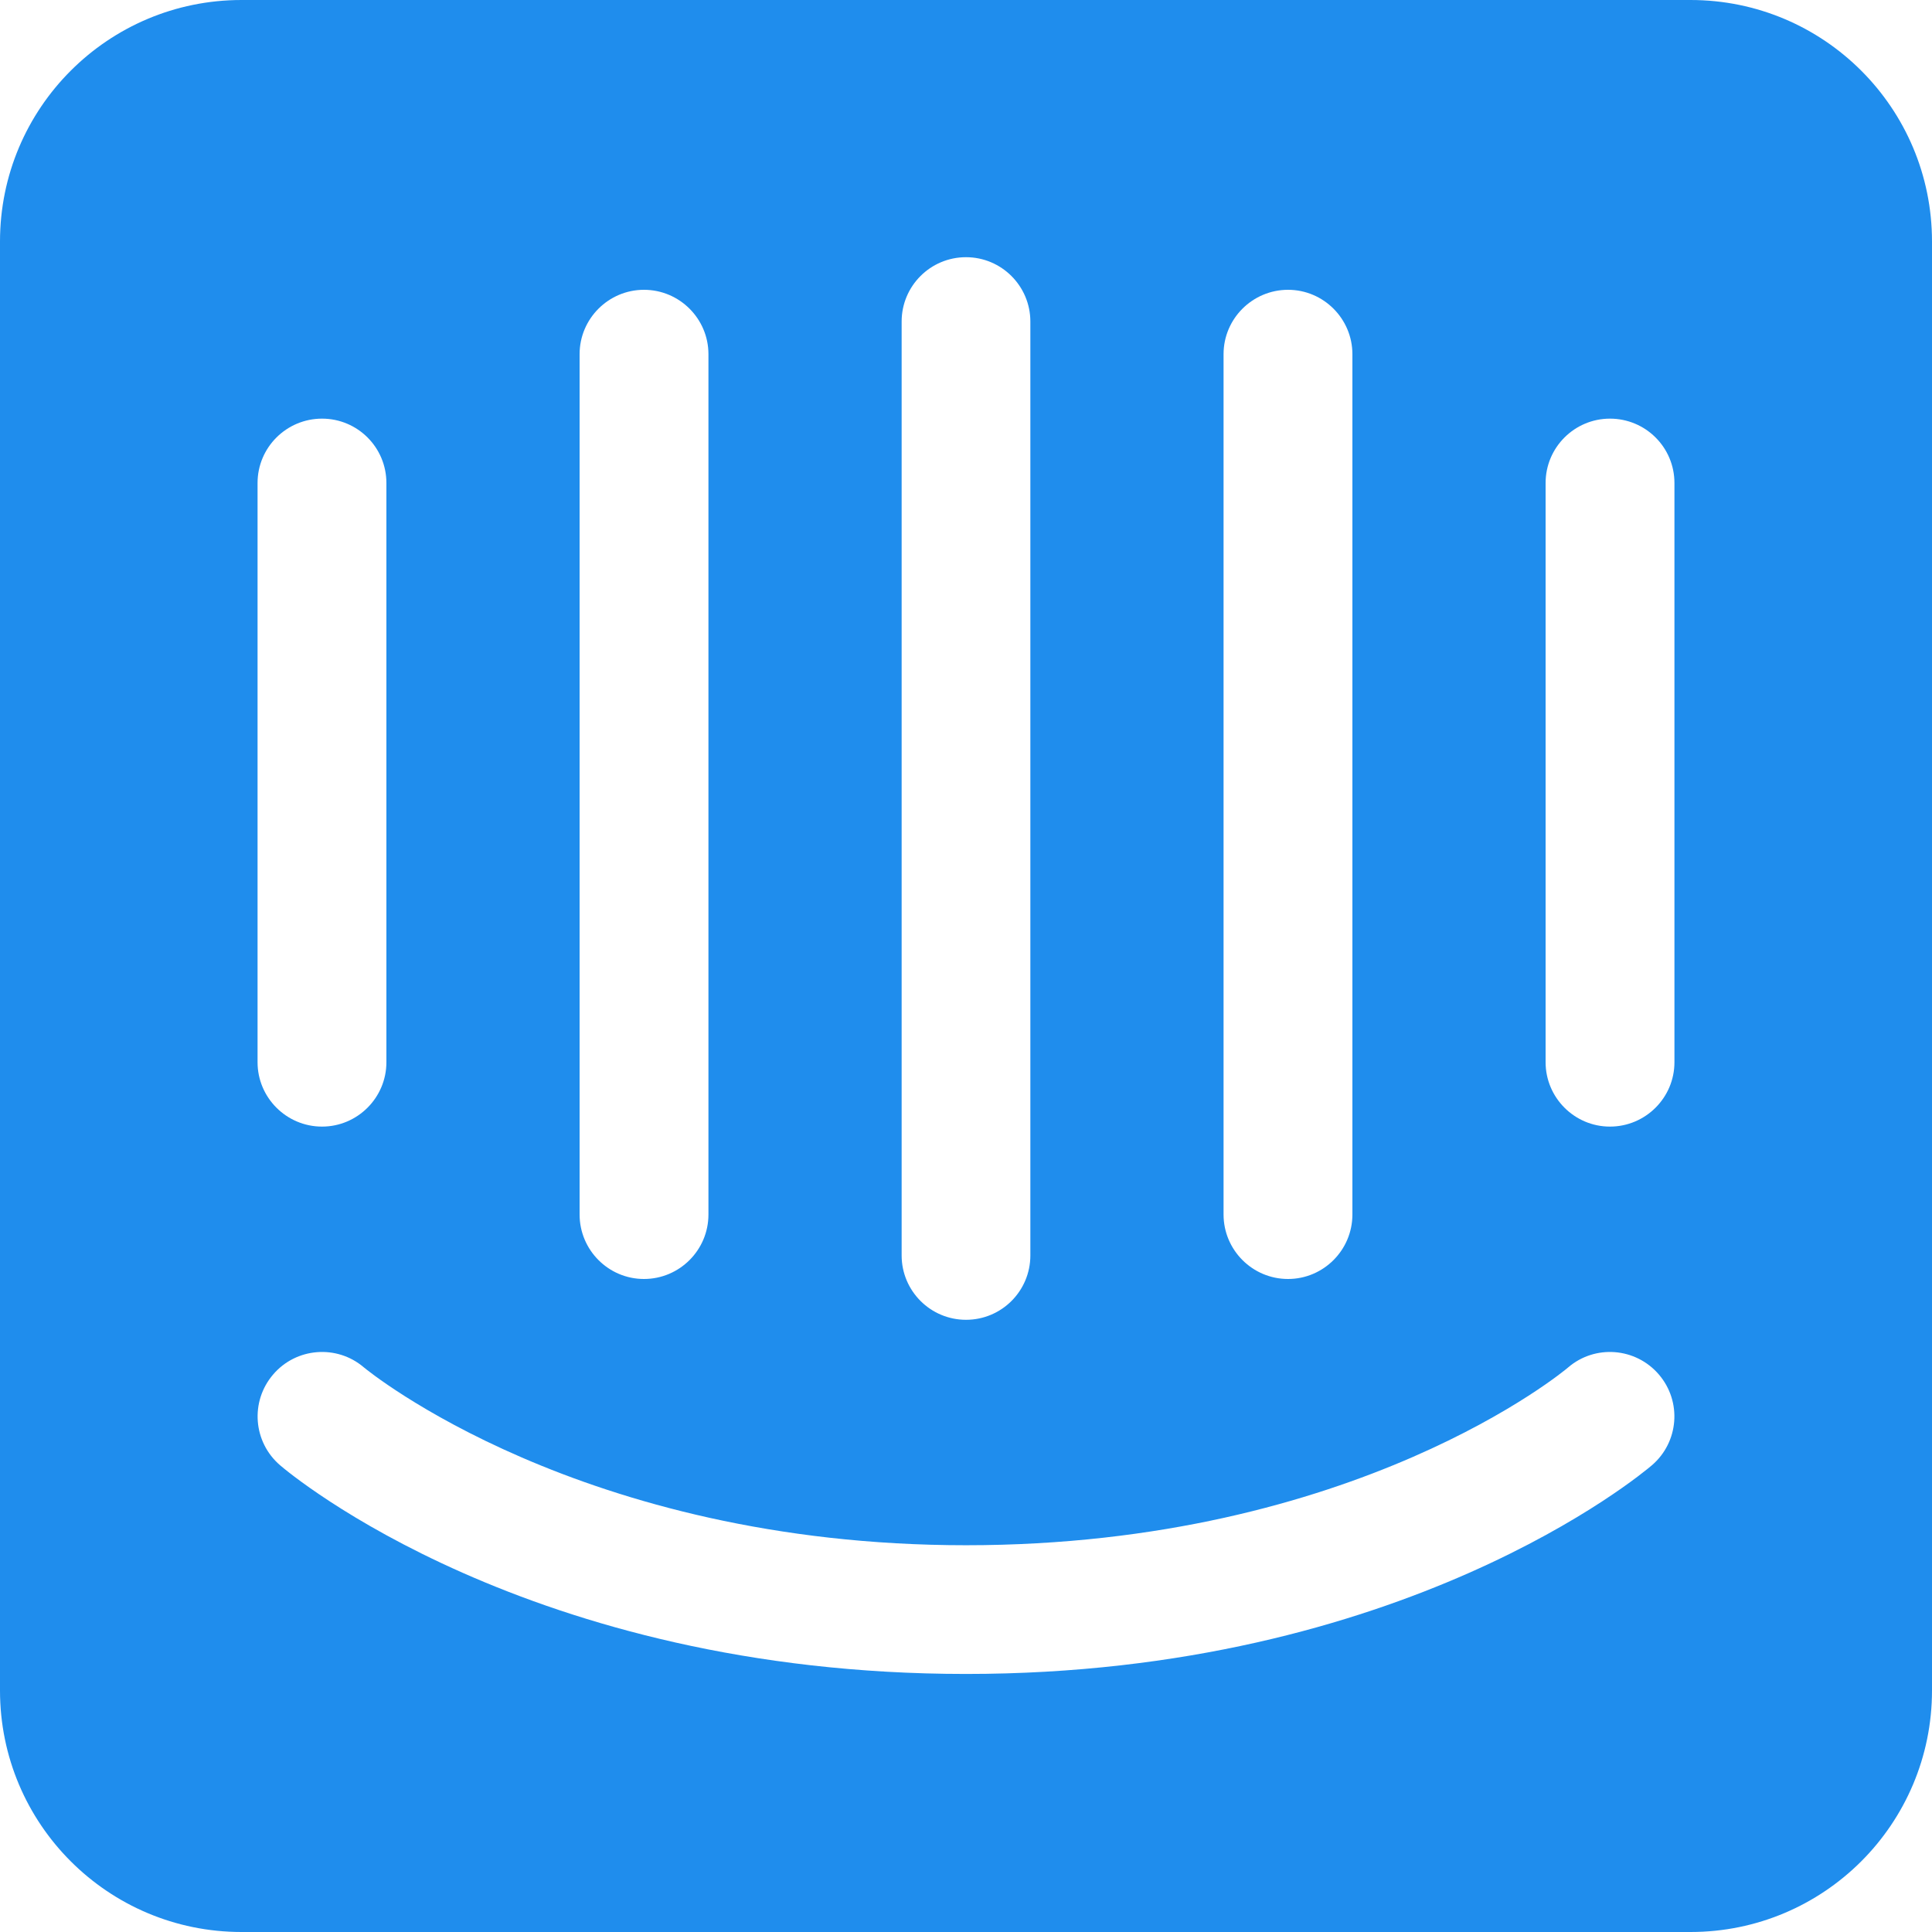 <!-- Generated by IcoMoon.io -->
<svg version="1.1" xmlns="http://www.w3.org/2000/svg" width="16" height="16" viewBox="0 0 16 16">
<title>brand117</title>
<path fill="#1f8ded" d="M14 0h-12c-1.105 0-2 0.895-2 2v12c0 1.105 0.895 2 2 2h12c1.105 0 2-0.895 2-2v-12c0-1.105-0.895-2-2-2zM10.133 2.933c0-0.294 0.24-0.533 0.534-0.533s0.533 0.24 0.533 0.533v7.125c0 0.295-0.24 0.534-0.533 0.534-0.295 0-0.534-0.24-0.534-0.534v-7.125zM7.467 2.663c0-0.294 0.238-0.533 0.533-0.533s0.533 0.24 0.533 0.533v7.734c0 0.294-0.238 0.533-0.533 0.533s-0.533-0.24-0.533-0.533v-7.734zM4.8 2.933c0-0.294 0.24-0.533 0.533-0.533 0.295 0 0.534 0.24 0.534 0.533v7.125c0 0.295-0.24 0.534-0.534 0.534s-0.533-0.24-0.533-0.534v-7.125zM2.133 4c0-0.295 0.24-0.533 0.534-0.533s0.533 0.238 0.533 0.533v4.797c0 0.294-0.24 0.533-0.533 0.533-0.295 0-0.534-0.24-0.534-0.533v-4.797zM13.68 12.135c-0.082 0.070-2.058 1.728-5.68 1.728s-5.598-1.657-5.68-1.728c-0.224-0.192-0.25-0.528-0.058-0.752 0.19-0.223 0.527-0.25 0.75-0.060 0.032 0.027 1.796 1.474 4.988 1.474 3.232 0 4.97-1.457 4.986-1.472 0.223-0.192 0.56-0.166 0.752 0.058s0.166 0.56-0.058 0.752zM13.867 8.797c0 0.294-0.24 0.533-0.534 0.533s-0.533-0.24-0.533-0.533v-4.797c0-0.295 0.24-0.533 0.533-0.533 0.295 0 0.534 0.238 0.534 0.533v4.797z"></path>
</svg>

